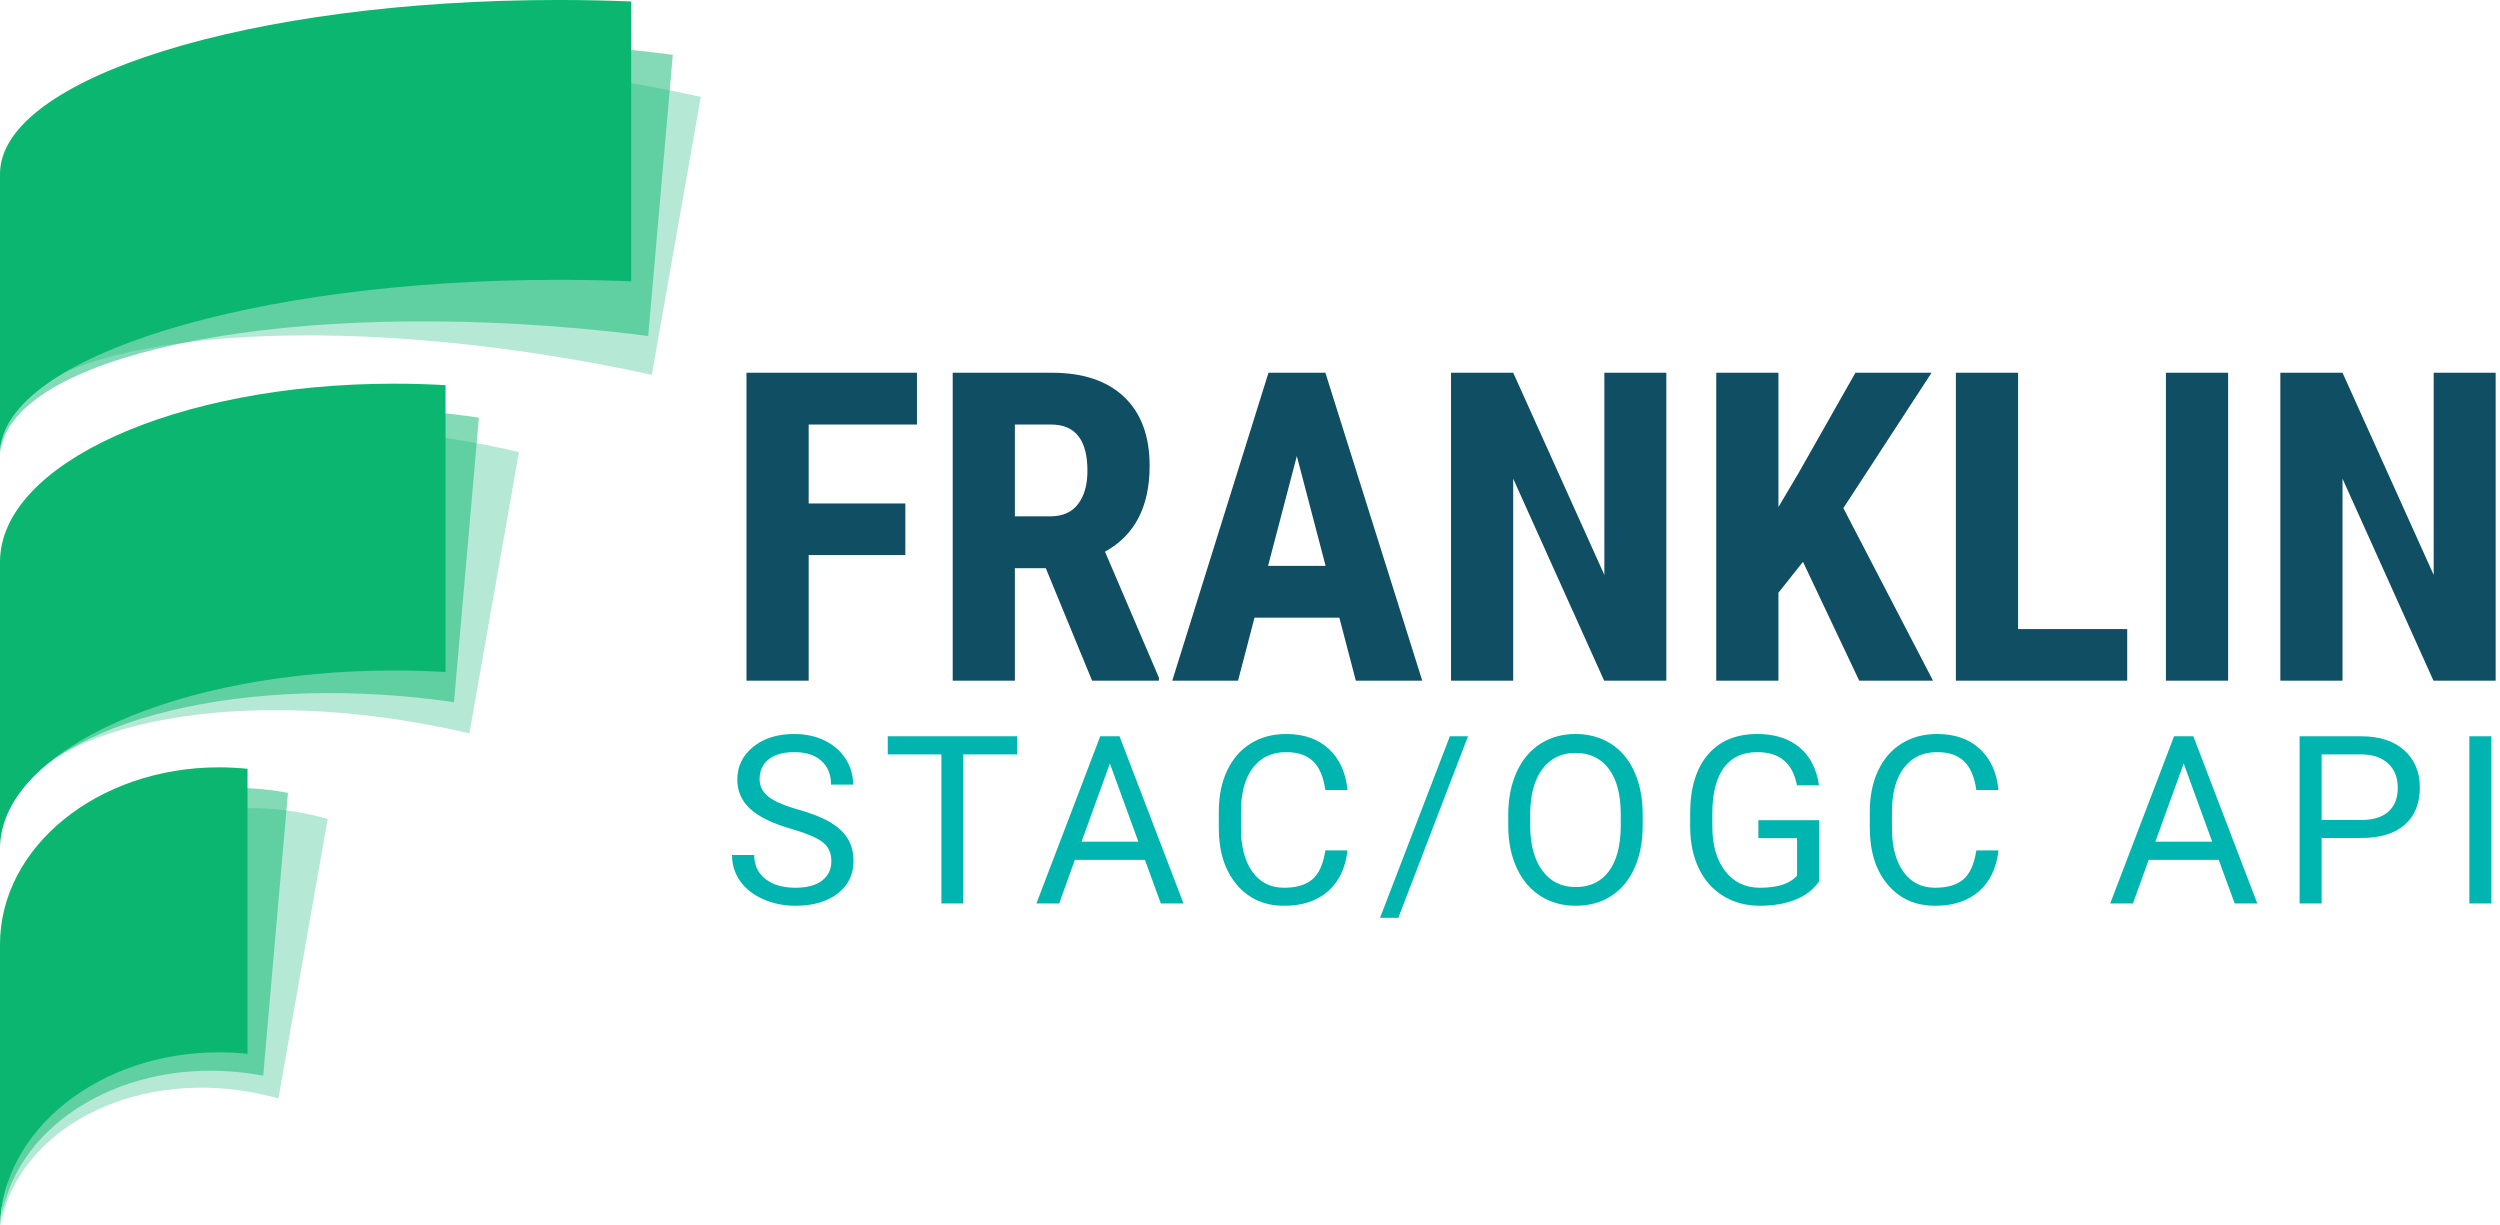 <svg xmlns="http://www.w3.org/2000/svg" viewBox="0 0 202 99">
  <title>
    franklin-logo-tagline
  </title>
  <g fill="none" fill-rule="evenodd" transform="translate(0 -2)">
    <g fill="#0BB671">
      <path d="M53.824,5 L53.824,27.808 C53.824,35.638 33.625,41.986 8.708,41.986 C6.714,41.986 4.75,41.945 2.824,41.866 L2.824,19.058 C4.75,19.137 6.714,19.178 8.708,19.178 C33.376,19.178 53.42,12.956 53.818,5.234 L53.824,5 Z" opacity=".3" transform="rotate(-170 28.324 23.493)"/>
      <path d="M52.857,4 L52.857,26.808 C52.857,34.638 32.522,40.986 7.438,40.986 C5.43,40.986 3.453,40.945 1.514,40.866 L1.514,18.058 C3.453,18.137 5.43,18.178 7.438,18.178 C32.271,18.178 52.45,11.956 52.851,4.234 L52.857,4 Z" opacity=".5" transform="rotate(-175 27.186 22.493)"/>
      <path d="M51,2 L51,24.611 C51,32.374 30.801,38.667 5.884,38.667 C3.89,38.667 1.926,38.626 -3.08642001e-14,38.548 L4.1832765e-06,15.937 C1.926,16.015 3.89,16.056 5.884,16.056 C30.552,16.056 50.596,9.888 50.994,2.232 L51,2 Z" transform="rotate(-180 25.5 20.333)"/>
      <g transform="translate(0 32)">
        <path d="M38.978,3 L38.978,26.088 C38.978,34.014 24.719,40.44 7.131,40.44 C5.723,40.44 4.337,40.398 2.977,40.319 L2.977,17.231 C4.337,17.311 5.723,17.352 7.131,17.352 C24.544,17.352 38.692,11.054 38.974,3.237 L38.978,3 Z" opacity=".3" transform="rotate(-170 20.977 21.72)"/>
        <path d="M37.143,2 L37.143,25.088 C37.143,33.014 23.051,39.44 5.669,39.44 C4.278,39.44 2.907,39.398 1.564,39.319 L1.564,16.231 C2.907,16.311 4.278,16.352 5.669,16.352 C22.878,16.352 36.86,10.054 37.138,2.237 L37.143,2 Z" opacity=".5" transform="rotate(-175 19.353 20.72)"/>
        <path d="M36,1 L36,24.174 C36,32.129 21.742,38.579 4.154,38.579 C2.746,38.579 1.359,38.538 -2.09166018e-13,38.458 L-1.16351373e-13,15.284 C1.359,15.364 2.746,15.405 4.154,15.405 C21.566,15.405 35.714,9.084 35.996,1.238 L36,1 Z" transform="rotate(-180 18 19.79)"/>
      </g>
      <g transform="translate(0 64)">
        <path d="M23.425,2 L23.425,24.94 C23.425,32.816 15.366,39.201 5.425,39.201 C4.628,39.201 3.844,39.16 3.075,39.08 L3.076,16.14 C3.845,16.219 4.629,16.26 5.425,16.26 C15.249,16.26 23.235,10.025 23.422,2.277 L23.425,2 Z" opacity=".3" transform="rotate(-170 13.25 20.6)"/>
        <path d="M21.693,1 L21.693,23.94 C21.693,31.816 13.729,38.201 3.904,38.201 C3.117,38.201 2.343,38.16 1.583,38.08 L1.582,15.14 C2.342,15.219 3.117,15.26 3.904,15.26 C13.612,15.26 21.503,9.027 21.69,1.281 L21.693,1 Z" opacity=".5" transform="rotate(-175 11.638 19.6)"/>
        <path d="M20.001,0 L20.001,23.026 C20.001,30.931 12.08,37.339 2.309,37.339 C1.526,37.339 0.756,37.298 1.67532654e-13,37.219 L0,14.193 C0.756,14.272 1.526,14.313 2.309,14.313 C11.964,14.313 19.812,8.057 19.998,0.282 L20.001,0 Z" transform="rotate(-180 10 18.67)"/>
      </g>
    </g>
    <path fill="#104E64" fill-rule="nonzero" d="M73.151,46.849 L65.341,46.849 L65.341,57 L60.316,57 L60.316,32.117 L74.091,32.117 L74.091,36.304 L65.341,36.304 L65.341,42.679 L73.151,42.679 L73.151,46.849 Z M84.499,47.908 L82.003,47.908 L82.003,57 L76.979,57 L76.979,32.117 L84.994,32.117 C87.512,32.117 89.457,32.769 90.83,34.074 C92.203,35.379 92.89,37.233 92.89,39.637 C92.89,42.941 91.688,45.254 89.284,46.575 L93.642,56.761 L93.642,57 L88.241,57 L84.499,47.908 Z M82.003,43.721 L84.857,43.721 C85.86,43.721 86.612,43.388 87.113,42.721 C87.615,42.055 87.865,41.163 87.865,40.047 C87.865,37.552 86.891,36.304 84.943,36.304 L82.003,36.304 L82.003,43.721 Z M108.219,51.907 L101.366,51.907 L100.033,57 L94.718,57 L102.494,32.117 L107.091,32.117 L114.918,57 L109.552,57 L108.219,51.907 Z M102.46,47.72 L107.108,47.72 L104.784,38.851 L102.46,47.72 Z M134.64,57 L129.616,57 L122.267,40.679 L122.267,57 L117.243,57 L117.243,32.117 L122.267,32.117 L129.633,48.455 L129.633,32.117 L134.64,32.117 L134.64,57 Z M145.68,47.396 L143.698,49.891 L143.698,57 L138.673,57 L138.673,32.117 L143.698,32.117 L143.698,42.969 L145.287,40.286 L149.918,32.117 L156.071,32.117 L148.944,43.055 L156.19,57 L150.226,57 L145.68,47.396 Z M163.061,52.83 L171.879,52.83 L171.879,57 L158.036,57 L158.036,32.117 L163.061,32.117 L163.061,52.83 Z M180.031,57 L175.006,57 L175.006,32.117 L180.031,32.117 L180.031,57 Z M201.649,57 L196.625,57 L189.276,40.679 L189.276,57 L184.252,57 L184.252,32.117 L189.276,32.117 L196.642,48.455 L196.642,32.117 L201.649,32.117 L201.649,57 Z"/>
    <path fill="#00B5AF" fill-rule="nonzero" d="M64.228,69.06 L63.954,68.979 C62.426,68.54 61.314,68 60.619,67.36 C59.923,66.72 59.575,65.93 59.575,64.99 C59.575,63.926 60,63.046 60.85,62.35 C61.701,61.655 62.806,61.307 64.167,61.307 C65.095,61.307 65.922,61.486 66.649,61.845 C67.376,62.203 67.938,62.698 68.337,63.329 C68.736,63.96 68.936,64.65 68.936,65.398 L67.145,65.398 C67.145,64.582 66.885,63.94 66.366,63.473 C65.846,63.006 65.113,62.772 64.167,62.772 C63.289,62.772 62.604,62.966 62.112,63.352 C61.62,63.739 61.375,64.275 61.375,64.962 C61.375,65.512 61.608,65.978 62.075,66.358 C62.503,66.707 63.207,67.028 64.186,67.322 L64.459,67.402 C65.582,67.717 66.46,68.065 67.094,68.446 C67.728,68.826 68.198,69.27 68.504,69.777 C68.81,70.284 68.963,70.881 68.963,71.567 C68.963,72.662 68.537,73.539 67.683,74.198 C66.83,74.856 65.689,75.186 64.26,75.186 C63.332,75.186 62.466,75.008 61.662,74.652 C60.858,74.296 60.238,73.809 59.802,73.191 C59.366,72.572 59.148,71.87 59.148,71.085 L60.939,71.085 C60.939,71.901 61.24,72.546 61.843,73.019 C62.446,73.492 63.252,73.729 64.26,73.729 C65.2,73.729 65.921,73.537 66.421,73.154 C66.922,72.77 67.173,72.248 67.173,71.586 C67.173,70.924 66.941,70.412 66.477,70.051 C66.049,69.717 65.299,69.387 64.228,69.06 L64.228,69.06 Z M82.179,62.958 L77.837,62.958 L77.837,75 L76.065,75 L76.065,62.958 L71.732,62.958 L71.732,61.492 L82.179,61.492 L82.179,62.958 Z M92.509,71.475 L86.85,71.475 L85.579,75 L83.742,75 L88.9,61.492 L90.458,61.492 L95.626,75 L93.798,75 L92.509,71.475 Z M87.388,70.009 L91.98,70.009 L89.679,63.691 L87.388,70.009 Z M108.878,70.714 C108.711,72.143 108.184,73.245 107.296,74.021 C106.409,74.797 105.229,75.186 103.757,75.186 C102.161,75.186 100.883,74.613 99.921,73.469 C98.959,72.325 98.478,70.794 98.478,68.877 L98.478,67.578 C98.478,66.323 98.703,65.219 99.151,64.266 C99.599,63.314 100.235,62.582 101.057,62.072 C101.88,61.562 102.832,61.307 103.915,61.307 C105.35,61.307 106.5,61.707 107.366,62.508 C108.232,63.309 108.736,64.418 108.878,65.834 L107.088,65.834 C106.933,64.758 106.598,63.979 106.081,63.496 C105.565,63.014 104.843,62.772 103.915,62.772 C102.777,62.772 101.885,63.193 101.238,64.034 C100.592,64.875 100.269,66.072 100.269,67.625 L100.269,68.933 C100.269,70.398 100.575,71.564 101.187,72.43 C101.8,73.296 102.656,73.729 103.757,73.729 C104.747,73.729 105.506,73.505 106.035,73.056 C106.564,72.608 106.915,71.827 107.088,70.714 L108.878,70.714 Z M112.983,76.16 L111.508,76.16 L117.149,61.492 L118.614,61.492 L112.983,76.16 Z M132.73,68.682 C132.73,70.006 132.507,71.161 132.062,72.147 C131.616,73.134 130.985,73.887 130.169,74.406 C129.353,74.926 128.4,75.186 127.312,75.186 C126.248,75.186 125.305,74.924 124.482,74.402 C123.659,73.879 123.021,73.134 122.566,72.166 C122.112,71.198 121.878,70.077 121.866,68.803 L121.866,67.829 C121.866,66.53 122.092,65.382 122.543,64.387 C122.995,63.391 123.633,62.629 124.459,62.1 C125.285,61.571 126.229,61.307 127.293,61.307 C128.375,61.307 129.329,61.568 130.155,62.091 C130.981,62.613 131.616,63.371 132.062,64.364 C132.507,65.356 132.73,66.511 132.73,67.829 L132.73,68.682 Z M130.958,67.81 C130.958,66.208 130.636,64.979 129.993,64.122 C129.35,63.266 128.45,62.837 127.293,62.837 C126.167,62.837 125.281,63.266 124.635,64.122 C123.989,64.979 123.656,66.168 123.638,67.689 L123.638,68.682 C123.638,70.235 123.964,71.455 124.617,72.342 C125.269,73.23 126.167,73.673 127.312,73.673 C128.462,73.673 129.353,73.254 129.983,72.416 C130.614,71.578 130.939,70.377 130.958,68.812 L130.958,67.81 Z M146.975,73.228 C146.517,73.884 145.878,74.374 145.059,74.698 C144.239,75.023 143.285,75.186 142.197,75.186 C141.096,75.186 140.119,74.927 139.265,74.411 C138.412,73.894 137.751,73.16 137.284,72.208 C136.817,71.255 136.578,70.151 136.565,68.896 L136.565,67.717 C136.565,65.682 137.04,64.105 137.99,62.986 C138.939,61.866 140.273,61.307 141.993,61.307 C143.403,61.307 144.538,61.667 145.397,62.387 C146.257,63.108 146.783,64.13 146.975,65.454 L145.193,65.454 C144.859,63.666 143.796,62.772 142.002,62.772 C140.808,62.772 139.904,63.191 139.288,64.03 C138.673,64.868 138.362,66.081 138.356,67.671 L138.356,68.775 C138.356,70.29 138.702,71.495 139.395,72.388 C140.088,73.282 141.025,73.729 142.206,73.729 C142.874,73.729 143.458,73.655 143.959,73.506 C144.46,73.358 144.875,73.107 145.203,72.755 L145.203,69.721 L142.076,69.721 L142.076,68.274 L146.975,68.274 L146.975,73.228 Z M161.479,70.714 C161.312,72.143 160.785,73.245 159.898,74.021 C159.01,74.797 157.83,75.186 156.358,75.186 C154.763,75.186 153.484,74.613 152.522,73.469 C151.56,72.325 151.079,70.794 151.079,68.877 L151.079,67.578 C151.079,66.323 151.304,65.219 151.752,64.266 C152.201,63.314 152.836,62.582 153.659,62.072 C154.481,61.562 155.434,61.307 156.516,61.307 C157.951,61.307 159.101,61.707 159.967,62.508 C160.833,63.309 161.337,64.418 161.479,65.834 L159.689,65.834 C159.534,64.758 159.199,63.979 158.682,63.496 C158.166,63.014 157.444,62.772 156.516,62.772 C155.378,62.772 154.486,63.193 153.84,64.034 C153.193,64.875 152.87,66.072 152.87,67.625 L152.87,68.933 C152.87,70.398 153.176,71.564 153.788,72.43 C154.401,73.296 155.257,73.729 156.358,73.729 C157.348,73.729 158.107,73.505 158.636,73.056 C159.165,72.608 159.516,71.827 159.689,70.714 L161.479,70.714 Z M179.273,71.475 L173.613,71.475 L172.342,75 L170.506,75 L175.664,61.492 L177.222,61.492 L182.39,75 L180.562,75 L179.273,71.475 Z M174.152,70.009 L178.744,70.009 L176.443,63.691 L174.152,70.009 Z M187.589,69.712 L187.589,75 L185.808,75 L185.808,61.492 L190.79,61.492 C192.268,61.492 193.426,61.869 194.265,62.624 C195.103,63.379 195.522,64.377 195.522,65.621 C195.522,66.932 195.112,67.941 194.292,68.65 C193.473,69.358 192.299,69.712 190.772,69.712 L187.589,69.712 Z M187.589,68.255 L190.79,68.255 C191.743,68.255 192.472,68.031 192.98,67.583 C193.487,67.134 193.74,66.486 193.74,65.639 C193.74,64.835 193.487,64.192 192.98,63.709 C192.472,63.227 191.777,62.977 190.892,62.958 L187.589,62.958 L187.589,68.255 Z M201.306,75 L199.524,75 L199.524,61.492 L201.306,61.492 L201.306,75 Z"/>
  </g>
</svg>
